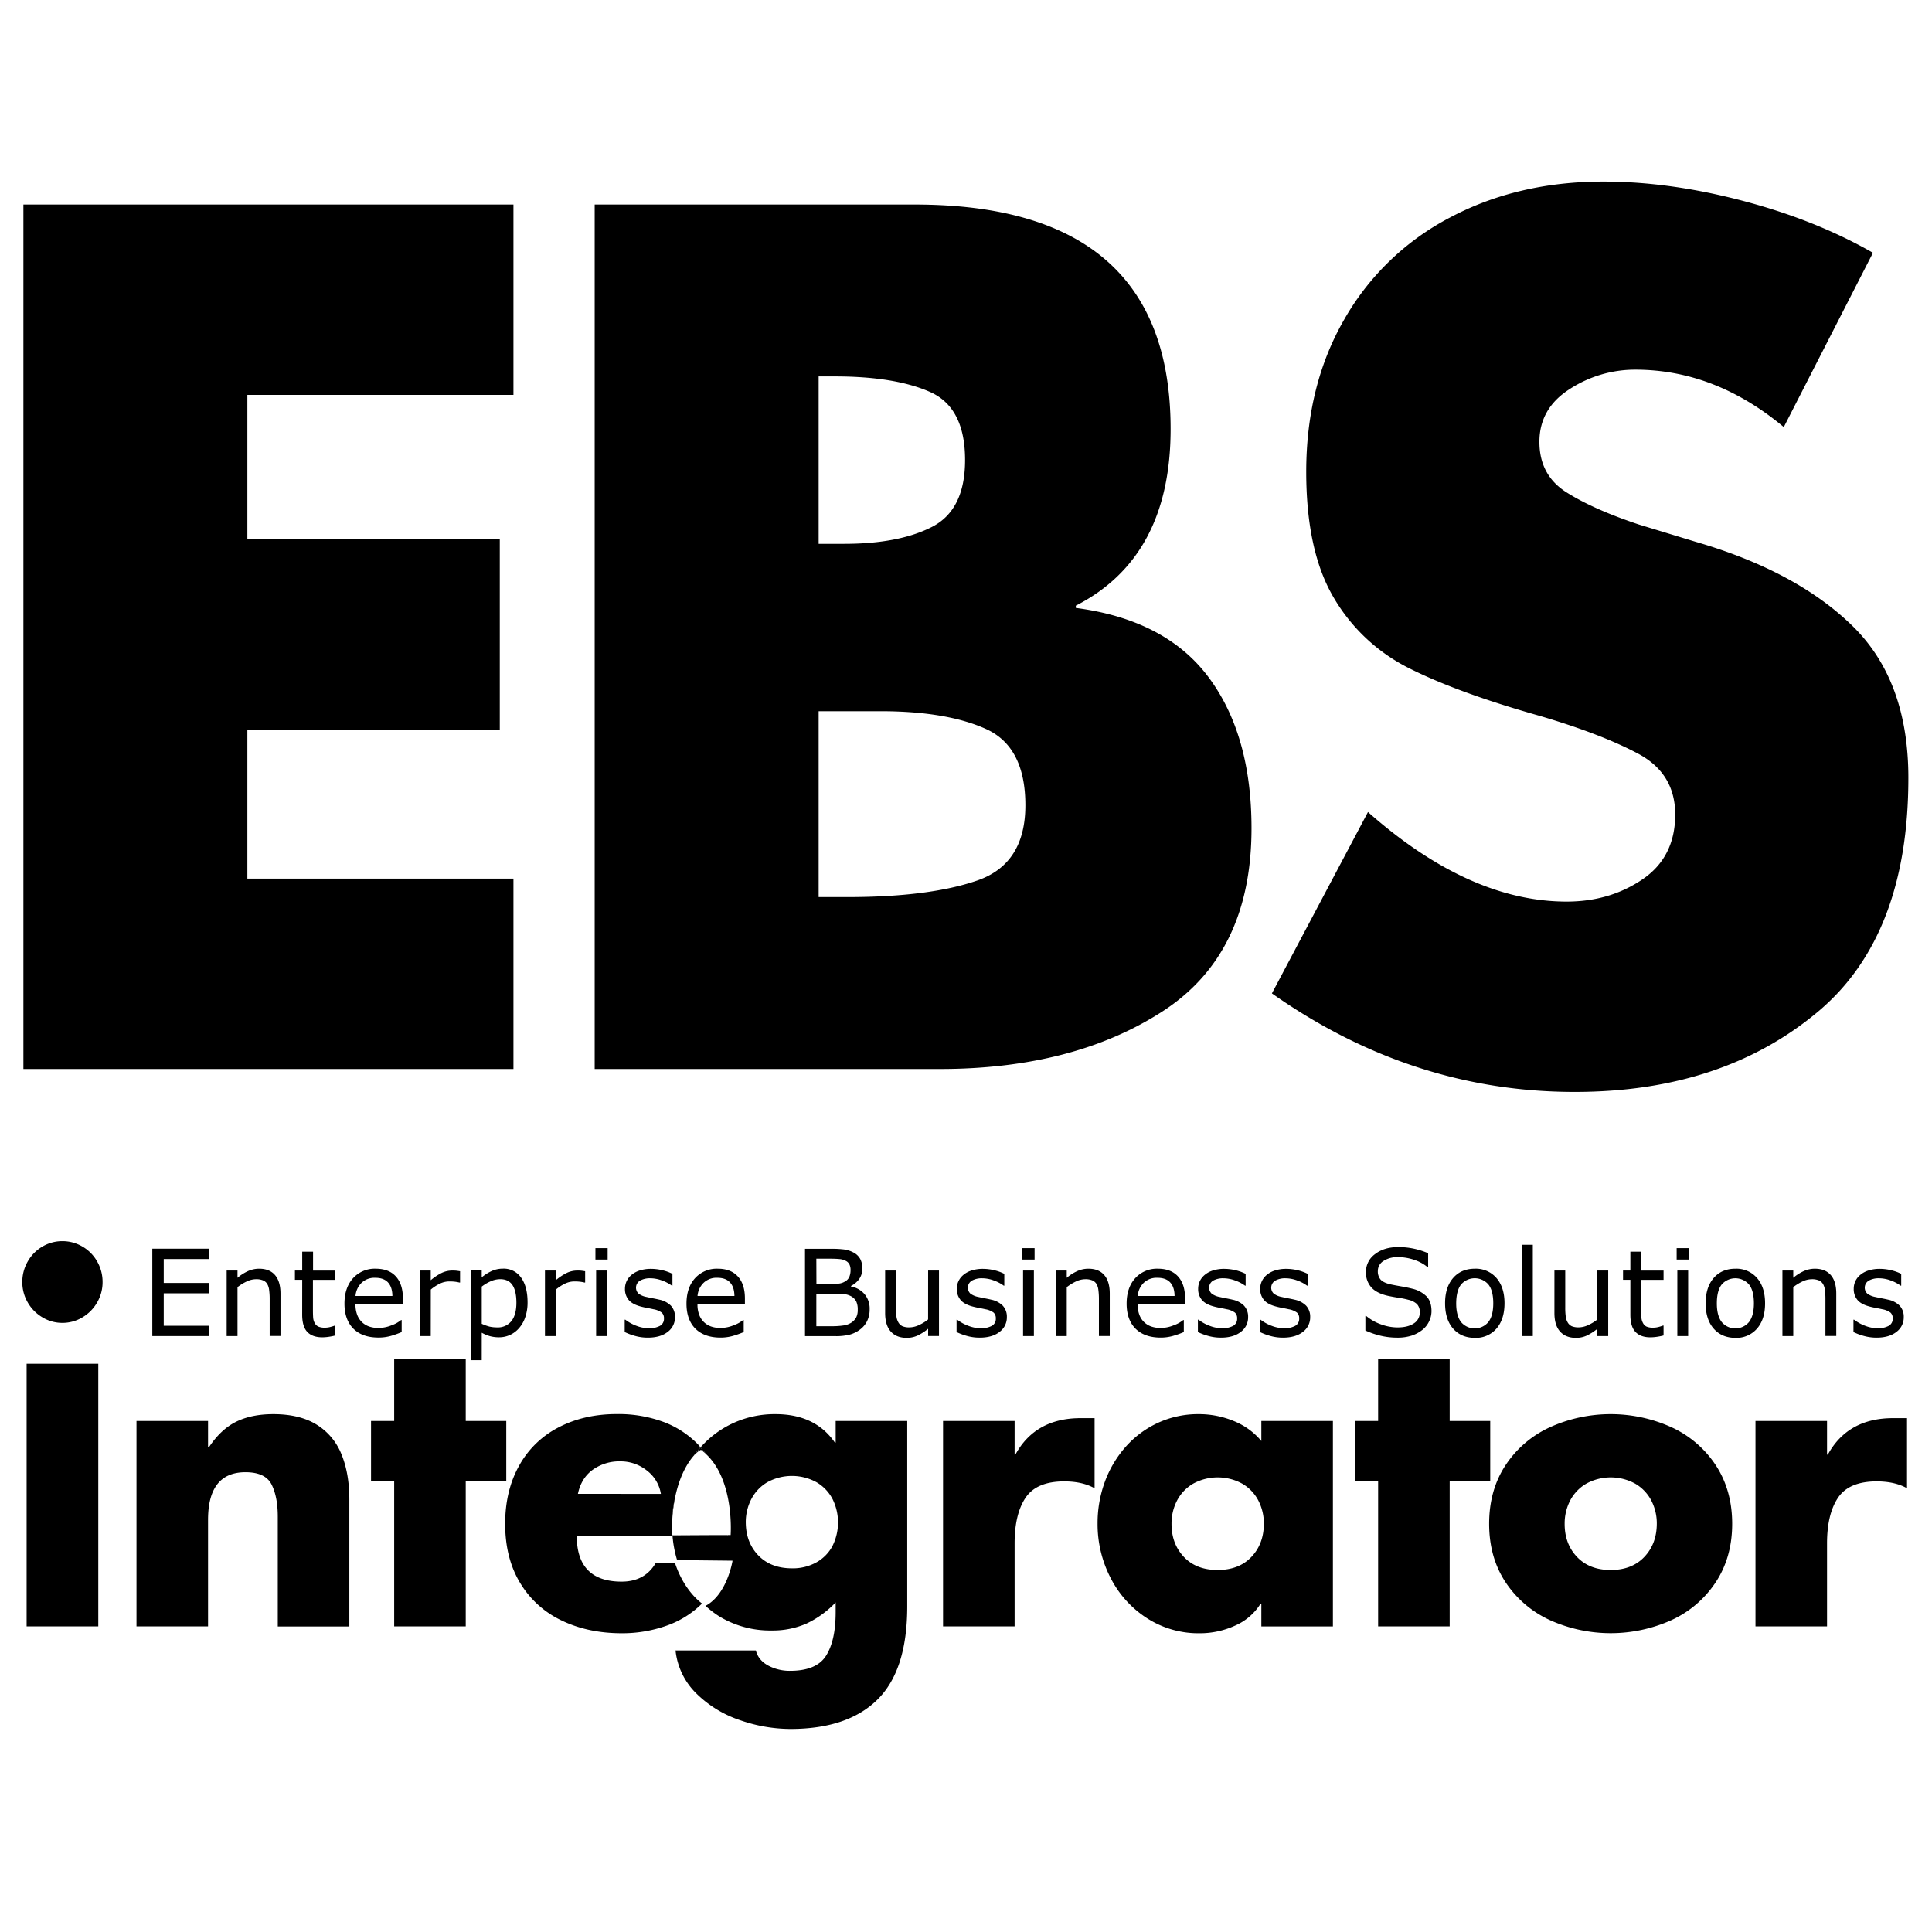 <svg xmlns="http://www.w3.org/2000/svg" id="Layer_1" data-name="Layer 1" viewBox="0 0 1080 1080"><defs><style>.cls-1{isolation:isolate}</style></defs><g class="cls-1"><path d="M362.11 747.75q7.06 0 11.14-3.22a10 10 0 0 0 4.07-8.23 9 9 0 0 0-2.28-6.42 12.71 12.71 0 0 0-6.52-3.37c-.92-.23-2.07-.46-3.45-.73s-2.65-.53-3.76-.79a10.62 10.62 0 0 1-4.38-1.87 4.58 4.58 0 0 1 .9-7.26 11.26 11.26 0 0 1 5.6-1.29 19 19 0 0 1 6.51 1.19 21.5 21.5 0 0 1 5.64 2.94h.32v-6.6a24.79 24.79 0 0 0-5.49-2 27.76 27.76 0 0 0-6.52-.8 20.52 20.52 0 0 0-6.24.9 13.26 13.26 0 0 0-4.59 2.45 10.38 10.38 0 0 0-2.79 3.57 10.09 10.09 0 0 0-.91 4.26 9.36 9.36 0 0 0 2 6.08q2 2.49 6.72 3.76c1.14.31 2.39.59 3.78.85s2.51.49 3.37.69a10.92 10.92 0 0 1 4.7 1.9 4.22 4.22 0 0 1 1.23 3.28 4.42 4.42 0 0 1-2.26 4.13 12.41 12.41 0 0 1-6.25 1.32 19.45 19.45 0 0 1-6.73-1.3 23.91 23.91 0 0 1-6.38-3.49h-.33v6.92a33.31 33.31 0 0 0 5.6 2.11 26 26 0 0 0 7.3 1.02ZM824.44 747.88a15.24 15.24 0 0 0 12.08-5.18q4.5-5.19 4.51-14.13t-4.51-14.16a15.21 15.21 0 0 0-12.08-5.19q-7.63 0-12.14 5.19t-4.49 14.16q0 9 4.49 14.13t12.14 5.18ZM816.78 718a10.12 10.12 0 0 1 15.22 0q2.75 3.45 2.74 10.57 0 6.95-2.76 10.48a9.95 9.95 0 0 1-15.22 0q-2.74-3.56-2.74-10.44.04-7.16 2.76-10.61ZM717.2 747.75q7 0 11.12-3.22a10 10 0 0 0 4.08-8.23 9 9 0 0 0-2.28-6.42 12.71 12.71 0 0 0-6.52-3.37c-.92-.23-2.07-.46-3.46-.73s-2.64-.53-3.75-.79a10.62 10.62 0 0 1-4.38-1.87 4.58 4.58 0 0 1 .9-7.26 11.26 11.26 0 0 1 5.6-1.29 19.13 19.13 0 0 1 6.52 1.19 21.43 21.43 0 0 1 5.63 2.94h.34v-6.6a24.79 24.79 0 0 0-5.49-2 27.9 27.9 0 0 0-6.53-.8 20.5 20.5 0 0 0-6.23.9 13.35 13.35 0 0 0-4.59 2.45 10.26 10.26 0 0 0-2.79 3.57 10.1 10.1 0 0 0-.92 4.26 9.47 9.47 0 0 0 2 6.08c1.33 1.66 3.56 2.91 6.73 3.76 1.13.31 2.39.59 3.78.85s2.51.49 3.37.69a10.92 10.92 0 0 1 4.7 1.9 4.25 4.25 0 0 1 1.22 3.28 4.43 4.43 0 0 1-2.25 4.13 12.44 12.44 0 0 1-6.25 1.32 19.59 19.59 0 0 1-6.74-1.3 23.85 23.85 0 0 1-6.37-3.49h-.33v6.92a33.51 33.51 0 0 0 5.59 2.11 26.13 26.13 0 0 0 7.3 1.02ZM475.21 746a16.9 16.9 0 0 0 5.94-3.09 12.82 12.82 0 0 0 3.64-4.59 14.51 14.51 0 0 0 1.35-6.42 12.58 12.58 0 0 0-2.8-8.41 13.23 13.23 0 0 0-7.66-4.35v-.27a12.58 12.58 0 0 0 4.63-3.91 9.94 9.94 0 0 0 1.74-5.92 11 11 0 0 0-1.2-5.3 8.9 8.9 0 0 0-3.82-3.62 15.8 15.8 0 0 0-5-1.64 57.57 57.57 0 0 0-7.86-.4H450v48.83h17a31.06 31.06 0 0 0 8.21-.91Zm-18.87-42.38H464c2.12 0 3.9.08 5.34.22a8.9 8.9 0 0 1 3.67 1.1 4.51 4.51 0 0 1 1.88 2 7 7 0 0 1 .57 3 9.6 9.6 0 0 1-.63 3.69 5.35 5.35 0 0 1-2.14 2.54 8.65 8.65 0 0 1-3.28 1.3 29.79 29.79 0 0 1-4.77.31h-8.25Zm0 37.75v-18.21h10a51 51 0 0 1 5.37.24 10.54 10.54 0 0 1 3.75 1.06 7.14 7.14 0 0 1 3.16 3 10.56 10.56 0 0 1 .86 4.69 9.26 9.26 0 0 1-.83 4.23 8.12 8.12 0 0 1-2.64 2.91 10.75 10.75 0 0 1-4.38 1.63 43.06 43.06 0 0 1-6.87.44ZM781 747.75a25.5 25.5 0 0 0 8.27-1.18 19.58 19.58 0 0 0 6-3.28 13.43 13.43 0 0 0 3.65-4.72 13.19 13.19 0 0 0 1.3-5.64q0-5.25-2.7-8.17a16.71 16.71 0 0 0-8-4.36c-1.77-.46-3.92-.9-6.45-1.34s-4.48-.81-5.86-1.12c-2.6-.61-4.41-1.49-5.45-2.65a7 7 0 0 1-1.54-4.79 6.54 6.54 0 0 1 3.11-5.58 14.14 14.14 0 0 1 8.23-2.16 27.71 27.71 0 0 1 9.13 1.55 22.34 22.34 0 0 1 7.2 3.92h.45v-7.67a42.55 42.55 0 0 0-7.47-2.43 40.72 40.72 0 0 0-9.28-1q-7.83 0-12.92 3.92a12.15 12.15 0 0 0-5.09 10 12.27 12.27 0 0 0 3.07 8.67c2.06 2.23 5.21 3.79 9.46 4.71q3.17.66 6 1.08a47.78 47.78 0 0 1 5.24 1.09 10.43 10.43 0 0 1 4.74 2.39 6.44 6.44 0 0 1 1.57 4.79 7 7 0 0 1-3.3 6c-2.21 1.5-5.28 2.26-9.24 2.26a27.18 27.18 0 0 1-9-1.67 26.6 26.6 0 0 1-8.41-4.75h-.45v8.13a45.88 45.88 0 0 0 8.43 2.91 40.19 40.19 0 0 0 9.31 1.09ZM850.8 695.84h6.05v51.03h-6.05zM402.78 747.72a25.32 25.32 0 0 0 6.7-.88 50.6 50.6 0 0 0 6.26-2.21v-6.72h-.33a17.6 17.6 0 0 1-5.3 2.93 19.67 19.67 0 0 1-7.39 1.5 15.78 15.78 0 0 1-5.08-.78 11 11 0 0 1-4-2.37 10.87 10.87 0 0 1-2.74-4.11 15.63 15.63 0 0 1-1-5.89h26.51v-3.34c0-5.32-1.31-9.41-3.95-12.3s-6.37-4.33-11.22-4.33a16.35 16.35 0 0 0-12.68 5.28q-4.81 5.28-4.81 14.26t5 14q5.07 4.96 14.03 4.96Zm-9.58-30.5a10.41 10.41 0 0 1 7.74-2.92q4.85 0 7.2 2.66c1.59 1.76 2.38 4.27 2.41 7.5h-20.62a11.35 11.35 0 0 1 3.27-7.24ZM218.29 746.84a49.88 49.88 0 0 0 6.25-2.21v-6.72h-.32a17.6 17.6 0 0 1-5.3 2.93 19.68 19.68 0 0 1-7.4 1.5 15.72 15.72 0 0 1-5.07-.78 11 11 0 0 1-4-2.37 11.11 11.11 0 0 1-2.74-4.11 16 16 0 0 1-1-5.89h26.52v-3.34c0-5.32-1.32-9.41-3.94-12.3s-6.38-4.33-11.24-4.33a16.33 16.33 0 0 0-12.67 5.28q-4.82 5.28-4.82 14.26t5 14q5 4.94 14 4.94a25.38 25.38 0 0 0 6.73-.86ZM202 717.22a10.44 10.44 0 0 1 7.75-2.92q4.83 0 7.21 2.66c1.57 1.76 2.37 4.27 2.39 7.5h-20.62a11.45 11.45 0 0 1 3.27-7.24ZM240.82 720.87a24.36 24.36 0 0 1 5-3.27 12.18 12.18 0 0 1 5.42-1.27 28.6 28.6 0 0 1 3 .15 22.22 22.22 0 0 1 2.63.48h.31v-6.33c-.94-.16-1.65-.25-2.12-.31a20.94 20.94 0 0 0-2.29-.08 13.85 13.85 0 0 0-5.62 1.22 29.42 29.42 0 0 0-6.36 4.19v-5.41h-6v36.62h6ZM269.3 745a20.94 20.94 0 0 0 4.63 1.93 19 19 0 0 0 5.07.62 14.5 14.5 0 0 0 6.11-1.32 14.83 14.83 0 0 0 5-3.76 18 18 0 0 0 3.54-6.24 25.11 25.11 0 0 0 1.26-8.15c0-5.92-1.21-10.56-3.63-13.89a11.79 11.79 0 0 0-10.13-5 15.18 15.18 0 0 0-6.43 1.39 24.25 24.25 0 0 0-5.43 3.46v-3.83h-6.05v50.14h6.05Zm0-25.78a23.71 23.71 0 0 1 5.06-3 13.26 13.26 0 0 1 5.26-1.15c3.07 0 5.35 1.09 6.82 3.27s2.23 5.5 2.23 9.91-.95 8-2.84 10.3a9.59 9.59 0 0 1-7.89 3.47 19.23 19.23 0 0 1-4.21-.42 24.29 24.29 0 0 1-4.43-1.6ZM333.24 710.24h6.05v36.62h-6.05zM310.75 720.87a24.36 24.36 0 0 1 5-3.27 12.17 12.17 0 0 1 5.41-1.27 28.81 28.81 0 0 1 3 .15 21.7 21.7 0 0 1 2.62.48h.32v-6.33c-.94-.16-1.65-.25-2.12-.31a21.17 21.17 0 0 0-2.29-.08 13.75 13.75 0 0 0-5.62 1.22 29.42 29.42 0 0 0-6.36 4.19v-5.41h-6.07v36.62h6.07ZM132.77 719.52a26.86 26.86 0 0 1 5.19-3.19 12.36 12.36 0 0 1 5.18-1.24 9.85 9.85 0 0 1 3.93.67 5 5 0 0 1 2.33 2 9 9 0 0 1 1.06 3.46 37.25 37.25 0 0 1 .29 4.74v20.85h6.05v-23.72q0-6.72-3.05-10.29t-8.89-3.58a15.32 15.32 0 0 0-6.23 1.34 25.24 25.24 0 0 0-5.86 3.74v-4.06h-6.06v36.62h6.06ZM682.49 747.75q7.05 0 11.13-3.22a10 10 0 0 0 4.08-8.23 9 9 0 0 0-2.29-6.42 12.67 12.67 0 0 0-6.51-3.37c-.92-.23-2.08-.46-3.46-.73s-2.64-.53-3.76-.79a10.62 10.62 0 0 1-4.38-1.87 4.58 4.58 0 0 1 .9-7.26 11.28 11.28 0 0 1 5.6-1.29 19.08 19.08 0 0 1 6.52 1.19 21.66 21.66 0 0 1 5.68 2.94h.32v-6.6a24.79 24.79 0 0 0-5.49-2 27.9 27.9 0 0 0-6.53-.8 20.57 20.57 0 0 0-6.24.9 13.21 13.21 0 0 0-4.58 2.45 10.29 10.29 0 0 0-2.8 3.57 10.09 10.09 0 0 0-.91 4.26 9.41 9.41 0 0 0 2 6.08q2 2.49 6.72 3.76c1.13.31 2.4.59 3.78.85s2.51.49 3.37.69a10.86 10.86 0 0 1 4.7 1.9 4.18 4.18 0 0 1 1.23 3.28 4.43 4.43 0 0 1-2.25 4.13 12.46 12.46 0 0 1-6.26 1.32 19.5 19.5 0 0 1-6.73-1.3 23.91 23.91 0 0 1-6.38-3.49h-.32v6.92a32.84 32.84 0 0 0 5.59 2.11 26.05 26.05 0 0 0 7.27 1.02ZM168.92 734.9q0 6.65 2.87 9.67c1.91 2 4.71 3 8.38 3a26 26 0 0 0 3.59-.29 32.56 32.56 0 0 0 3.72-.75V741h-.32a21.18 21.18 0 0 1-2.32.74 11.81 11.81 0 0 1-3.09.44 9.1 9.1 0 0 1-3.79-.61 4.41 4.41 0 0 1-2-1.92 7.61 7.61 0 0 1-.9-3c-.08-1.08-.13-2.59-.13-4.51v-16.7h12.5v-5.17H175v-10.56h-6.06v10.53h-4.08v5.17h4.08ZM116.75 741.1H91.53v-18.14h25.22v-5.77H91.53v-13.38h25.22v-5.78H85.14v48.83h31.61v-5.76zM54.34 705.23a22.31 22.31 0 0 0-8.22-8.37 21.94 21.94 0 0 0-11.24-3.05 21.72 21.72 0 0 0-11.2 3.05 22.36 22.36 0 0 0-8.21 8.37 22.83 22.83 0 0 0-3 11.42 22.51 22.51 0 0 0 3 11.37 22.85 22.85 0 0 0 8.21 8.36 21.32 21.32 0 0 0 11.2 3.12 21.54 21.54 0 0 0 11.24-3.12 22.8 22.8 0 0 0 8.22-8.38 22.41 22.41 0 0 0 3-11.37 22.73 22.73 0 0 0-3-11.4ZM571.9 710.24h6.05v36.62h-6.05zM332.85 697.71h6.83v6.4h-6.83zM614.3 726v20.85h6.06v-23.76q0-6.72-3.06-10.29t-8.89-3.58a15.36 15.36 0 0 0-6.23 1.34 25.24 25.24 0 0 0-5.86 3.74v-4.06h-6.05v36.62h6.05v-27.34a27.17 27.17 0 0 1 5.19-3.19 12.41 12.41 0 0 1 5.19-1.24 9.92 9.92 0 0 1 3.93.67 5 5 0 0 1 2.32 2 8.78 8.78 0 0 1 1.06 3.46 37.25 37.25 0 0 1 .29 4.78ZM547.63 747.75q7.05 0 11.13-3.22a10 10 0 0 0 4.08-8.23 9 9 0 0 0-2.29-6.42 12.71 12.71 0 0 0-6.51-3.37c-.92-.23-2.08-.46-3.46-.73s-2.64-.53-3.76-.79a10.68 10.68 0 0 1-4.38-1.87 4.58 4.58 0 0 1 .9-7.26 11.27 11.27 0 0 1 5.61-1.29 19.07 19.07 0 0 1 6.51 1.19 21.66 21.66 0 0 1 5.64 2.94h.31v-6.6a24.51 24.51 0 0 0-5.48-2 27.84 27.84 0 0 0-6.53-.8 20.62 20.62 0 0 0-6.24.9 13.21 13.21 0 0 0-4.58 2.45 10.14 10.14 0 0 0-2.79 3.57 10 10 0 0 0-.92 4.26 9.41 9.41 0 0 0 2 6.08q2 2.49 6.72 3.76c1.14.31 2.4.59 3.78.85s2.51.49 3.37.69a10.86 10.86 0 0 1 4.7 1.9 4.22 4.22 0 0 1 1.23 3.28 4.43 4.43 0 0 1-2.25 4.13 12.46 12.46 0 0 1-6.26 1.32 19.5 19.5 0 0 1-6.73-1.3 23.91 23.91 0 0 1-6.38-3.49h-.32v6.92a32.84 32.84 0 0 0 5.59 2.11 26.05 26.05 0 0 0 7.31 1.02ZM986.69 728.57q0-9-4.51-14.16a15.21 15.21 0 0 0-12.08-5.19q-7.64 0-12.14 5.19t-4.49 14.16q0 9 4.49 14.13t12.14 5.18a15.24 15.24 0 0 0 12.08-5.18q4.52-5.19 4.51-14.13Zm-9 10.48a9.95 9.95 0 0 1-15.22 0q-2.75-3.56-2.74-10.44 0-7.12 2.72-10.57a10.12 10.12 0 0 1 15.26 0q2.74 3.45 2.74 10.57-.01 6.91-2.77 10.44ZM648.81 747.72a25.32 25.32 0 0 0 6.7-.88 49.88 49.88 0 0 0 6.25-2.21v-6.72h-.32a17.6 17.6 0 0 1-5.3 2.93 19.63 19.63 0 0 1-7.39 1.5 15.83 15.83 0 0 1-5.08-.78 10.83 10.83 0 0 1-6.72-6.48 16 16 0 0 1-1-5.89h26.51v-3.34c0-5.32-1.31-9.41-3.94-12.3s-6.37-4.33-11.23-4.33a16.35 16.35 0 0 0-12.68 5.28q-4.82 5.28-4.82 14.26t5 14q5.06 4.96 14.02 4.96Zm-9.58-30.5a10.41 10.41 0 0 1 7.77-2.92q4.83 0 7.2 2.66c1.57 1.76 2.38 4.27 2.39 7.5H636a11.45 11.45 0 0 1 3.23-7.24ZM880.9 747.88a14.44 14.44 0 0 0 6.18-1.31 29.74 29.74 0 0 0 5.86-3.77v4.06H899v-36.62h-6.06v27.34a23 23 0 0 1-5.2 3.18 12.72 12.72 0 0 1-5.14 1.24 9.81 9.81 0 0 1-4-.65 5.2 5.2 0 0 1-2.26-2.11 8.68 8.68 0 0 1-1.09-3.39 36 36 0 0 1-.27-4.77v-20.84h-6.05V734q0 6.82 3.16 10.34t8.81 3.54ZM518.81 737.58a23 23 0 0 1-5.19 3.18 12.76 12.76 0 0 1-5.15 1.25 9.81 9.81 0 0 1-4-.65 5.2 5.2 0 0 1-2.26-2.11 8.85 8.85 0 0 1-1.1-3.39 40.2 40.2 0 0 1-.25-4.77v-20.85h-6.06V734q0 6.82 3.16 10.34t8.83 3.53a14.44 14.44 0 0 0 6.18-1.31 29.74 29.74 0 0 0 5.86-3.77v4.06h6.07v-36.61h-6.07ZM571.51 697.71h6.83v6.4h-6.83zM937.64 710.24h6.05v36.62h-6.05zM937.26 697.71h6.83v6.4h-6.83zM911.38 734.9q0 6.65 2.87 9.67t8.38 3a26.09 26.09 0 0 0 3.59-.29 32.56 32.56 0 0 0 3.72-.75V741h-.32a22.76 22.76 0 0 1-2.32.74 11.89 11.89 0 0 1-3.1.44 9 9 0 0 1-3.78-.61 4.36 4.36 0 0 1-1.95-1.92 7.46 7.46 0 0 1-.91-3c-.08-1.08-.12-2.59-.12-4.51v-16.7h12.5v-5.17h-12.5v-10.56h-6.06v10.53h-4.09v5.17h4.09ZM1049 747.75q7.05 0 11.13-3.22a10 10 0 0 0 4.08-8.23 9 9 0 0 0-2.29-6.42 12.67 12.67 0 0 0-6.51-3.37c-.92-.23-2.08-.46-3.46-.73s-2.64-.53-3.76-.79a10.68 10.68 0 0 1-4.38-1.87 4.58 4.58 0 0 1 .9-7.26 11.3 11.3 0 0 1 5.61-1.29 19 19 0 0 1 6.51 1.19 21.66 21.66 0 0 1 5.64 2.94h.32v-6.6a24.79 24.79 0 0 0-5.49-2 27.82 27.82 0 0 0-6.52-.8 20.52 20.52 0 0 0-6.24.9 13.17 13.17 0 0 0-4.59 2.45 9.9 9.9 0 0 0-3.7 7.83 9.36 9.36 0 0 0 2 6.08c1.31 1.66 3.56 2.91 6.71 3.76 1.14.31 2.4.59 3.78.85s2.51.49 3.37.69a10.86 10.86 0 0 1 4.7 1.9 4.18 4.18 0 0 1 1.23 3.28 4.43 4.43 0 0 1-2.25 4.13 12.46 12.46 0 0 1-6.26 1.32 19.4 19.4 0 0 1-6.72-1.3 23.82 23.82 0 0 1-6.39-3.49h-.32v6.92a32.84 32.84 0 0 0 5.59 2.11 26.05 26.05 0 0 0 7.31 1.02ZM1002.45 719.52a27.1 27.1 0 0 1 5.18-3.19 12.48 12.48 0 0 1 5.19-1.24 9.94 9.94 0 0 1 3.94.67 5 5 0 0 1 2.31 2 8.61 8.61 0 0 1 1.07 3.46 37.25 37.25 0 0 1 .29 4.74v20.85h6.06v-23.72c0-4.48-1-7.91-3.06-10.29s-5-3.58-8.9-3.58a15.31 15.31 0 0 0-6.22 1.34 24.83 24.83 0 0 0-5.86 3.74v-4.06h-6.06v36.62h6.06ZM467.15 806.42h-.44q-11-15.92-33.2-15.91a55.69 55.69 0 0 0-23.26 4.84 54.83 54.83 0 0 0-18.51 13.58l-.15.19c1.05 1.2 2.1 2.4 3.05 3.69 16.08 14.9 13.79 45.29 13.79 45.29h-6.79 5v.45h-30.7a64 64 0 0 0 2.56 13.54l31 .34s-2.93 18.71-15 25.19a.57.57 0 0 1-.17 0 54 54 0 0 0 8.09 6.15 54.82 54.82 0 0 0 28.88 7.68 47.13 47.13 0 0 0 19.4-3.8 54.68 54.68 0 0 0 16.44-11.89v5.42q0 15.89-5.38 24.39T441.4 934a25.48 25.48 0 0 1-11.4-2.65q-6-3-7.47-8.74h-44.9a39.42 39.42 0 0 0 11.77 24.19 63.46 63.46 0 0 0 24.4 14.83 86.14 86.14 0 0 0 28 4.87q32.1 0 48.73-16.45T507.15 898V794.34h-40Zm-1.73 57.69a22.63 22.63 0 0 1-8.95 9.2 27 27 0 0 1-13.73 3.39q-11.88 0-18.84-7.24t-7-18.5A27.83 27.83 0 0 1 420 838a23.35 23.35 0 0 1 9-9.46 28.6 28.6 0 0 1 27.38 0 23.51 23.51 0 0 1 9 9.4 29.44 29.44 0 0 1 0 26.22ZM377.59 836.19a1.7 1.7 0 0 1 0 .22 1.7 1.7 0 0 0 0-.22ZM705.1 805.54a39 39 0 0 0-15.36-11.15 50.86 50.86 0 0 0-19.62-3.88 53.53 53.53 0 0 0-22.69 4.81 54.52 54.52 0 0 0-18.09 13.36 61.2 61.2 0 0 0-11.71 19.62 66.86 66.86 0 0 0-4.08 23.31 65.41 65.41 0 0 0 7.31 30.51 58 58 0 0 0 20.36 22.49 53.19 53.19 0 0 0 29.34 8.39 47.43 47.43 0 0 0 19.77-4.23 31.7 31.7 0 0 0 14.34-12.3h.43v12.71h40V794.34h-40Zm-5.59 64.81q-6.93 7.29-18.87 7.28t-18.81-7.28q-6.93-7.27-6.94-18.49a27.83 27.83 0 0 1 3.1-13.08 23.45 23.45 0 0 1 9-9.41 28.6 28.6 0 0 1 27.42 0 23.45 23.45 0 0 1 9 9.41 27.83 27.83 0 0 1 3.09 13.08q-.06 11.22-6.99 18.49ZM1058.28 792.75q-25.35 0-36.51 20.39h-.44v-18.8h-40v114.83h40v-46.35q0-16.44 6.13-25.57t21.58-9.14q10.2 0 17 3.83v-39.19ZM934.3 797.81a82.43 82.43 0 0 0-67.83 0A59 59 0 0 0 841.65 819q-9.21 13.94-9.21 32.8t9.23 32.76a59.39 59.39 0 0 0 24.8 21.12 82.74 82.74 0 0 0 67.83 0 58.94 58.94 0 0 0 24.79-21.2q9.21-13.93 9.21-32.68t-9.21-32.78a59.05 59.05 0 0 0-24.79-21.21Zm-15.14 72.54q-6.93 7.29-18.79 7.28t-18.79-7.28q-6.93-7.27-6.93-18.49a27.83 27.83 0 0 1 3.09-13.08 23.42 23.42 0 0 1 9-9.41 28.45 28.45 0 0 1 27.34 0 23.49 23.49 0 0 1 9 9.41 27.82 27.82 0 0 1 3.08 13.08q-.08 11.22-7 18.49ZM567.6 813.14h-.43v-18.8h-40v114.83h40v-46.35q0-16.44 6.12-25.57t21.59-9.14c6.79 0 12.46 1.28 17 3.83v-39.19h-7.73q-25.39 0-36.55 20.39ZM833.05 794.34h-22.67v-34.49h-40v34.49h-12.94v33.56h12.94v81.27h40V827.9h22.67v-33.56zM14.88 762.35h40.06v146.81H14.88zM177.05 796.41q-9.48-5.89-24.24-5.9-12.18 0-20.78 4.24t-15.3 14.35h-.43v-14.76h-40v114.83h40v-59.58q0-26.61 20.92-26.61 11.17 0 14.62 6.91t3.44 18v61.33h40v-70.99q0-14.54-4.38-25.23a34.38 34.38 0 0 0-13.85-16.59ZM283.01 794.34h-22.66v-34.49h-40v34.49h-12.94v33.56h12.94v81.27h40V827.9h22.66v-33.56z"/><path d="m401.64 858.13-26 .14v-4.33c0-.4-.07-.78-.07-1.18a69.61 69.61 0 0 1 2-16.57c.11-.5.22-1 .34-1.48 0 .09-.05.18-.07.27 0-.09.05-.18.07-.27s.05-.2.08-.31c0 .11-.05.21-.08.31 2.58-10.77 6.79-17.43 9.94-21q1.74-2.4 3.72-4.63c-.42-.48-.78-1-1.22-1.47a52.39 52.39 0 0 0-19.45-12.74 72.62 72.62 0 0 0-26.08-4.4q-18.21 0-32.46 7.38a52.6 52.6 0 0 0-22.1 21.35q-7.87 14-7.87 32.6 0 19.27 8.4 33.11A53.7 53.7 0 0 0 314 905.88q14.81 7.13 33.7 7.11a73.83 73.83 0 0 0 25.2-4.32 52.71 52.71 0 0 0 19.54-12.29c-3.56-2.65-10.89-9.74-15.15-22.76H366.6q-6.06 10.51-19.11 10.51-25.08 0-25.08-25.57h53.53v-.29Zm-78.58-23.08q1.83-8.73 8.27-13.44a25.55 25.55 0 0 1 15.46-4.7 23.48 23.48 0 0 1 14.77 5.09 20.53 20.53 0 0 1 7.89 13.09Z"/><path d="M406.61 858.11h-5l-25.74.14v.29h30.67ZM387.87 813.75c.52-.59 1-1.08 1.45-1.5l.08-.07a12.43 12.43 0 0 1 1.11-.93l.13-.1a6.39 6.39 0 0 1 .73-.45l.13-.08c.21-.09.37-.13.44-.09a28.27 28.27 0 0 1 2.7 2.28c-.95-1.29-2-2.49-3.05-3.69q-2 2.24-3.72 4.63ZM375.85 849.15v-.36a86.38 86.38 0 0 1 1.67-12.38 1.7 1.7 0 0 0 0-.22 69.61 69.61 0 0 0-2 16.57c0 .4.06.78.07 1.18.1-1.65.17-3.24.26-4.79Z"/><path d="M377.55 836.41a86.38 86.38 0 0 0-1.67 12.38 88 88 0 0 1 1.67-12.38Z"/></g><g class="cls-1"><path d="M13.08 597.57h273.94V491.16H138.28v-83.25h141.1V301.48h-141.1v-80.73h148.74V114.34H13.08v483.23zM1035.52 349.87q-31.29-30.6-87.64-47l-31.78-9.68q-25.38-8.45-40.47-18T860.54 247q0-18.76 17-29.55a67 67 0 0 1 36.61-10.8q44.55 0 83 32.09l49.85-97.43q-32-18.33-72.84-29.07t-77.83-10.74q-47.9 0-85.8 20.11a145.47 145.47 0 0 0-59.11 57q-21.21 36.84-21.23 85.06 0 44.44 15.38 70.43A101.3 101.3 0 0 0 788 373.69q27.09 13.59 72.51 26.43 34.56 10.17 55.25 21.21t20.69 34q0 23.76-18.25 36.2T875.84 504q-54.54 0-111.13-50.07L711 555.31q78.32 55.08 169.25 55.08 83.12 0 136.8-45.52 49.73-42.37 49.74-130 .02-54.45-31.27-85ZM601.38 339.83v-1.26q53-27.07 53-98.74 0-125.49-143.11-125.49H332.43v483.23H525.3q74.67 0 124.49-32.16T699.6 463q0-52.26-24-84.42t-74.22-38.75ZM457.63 210.42h8.91q33.72 0 53.34 8.68t19.6 38.1q0 27.85-18.51 37.34T471.69 304h-14.06Zm88.79 281.75q-26.73 9.3-72.88 9.31h-15.91V397.57h34.45q37.11 0 59.11 9.95t22 42.64q-.01 32.7-26.77 42.01Z"/></g><path d="M7 128.5h1066v811H7z" style="fill:none"/></svg>
